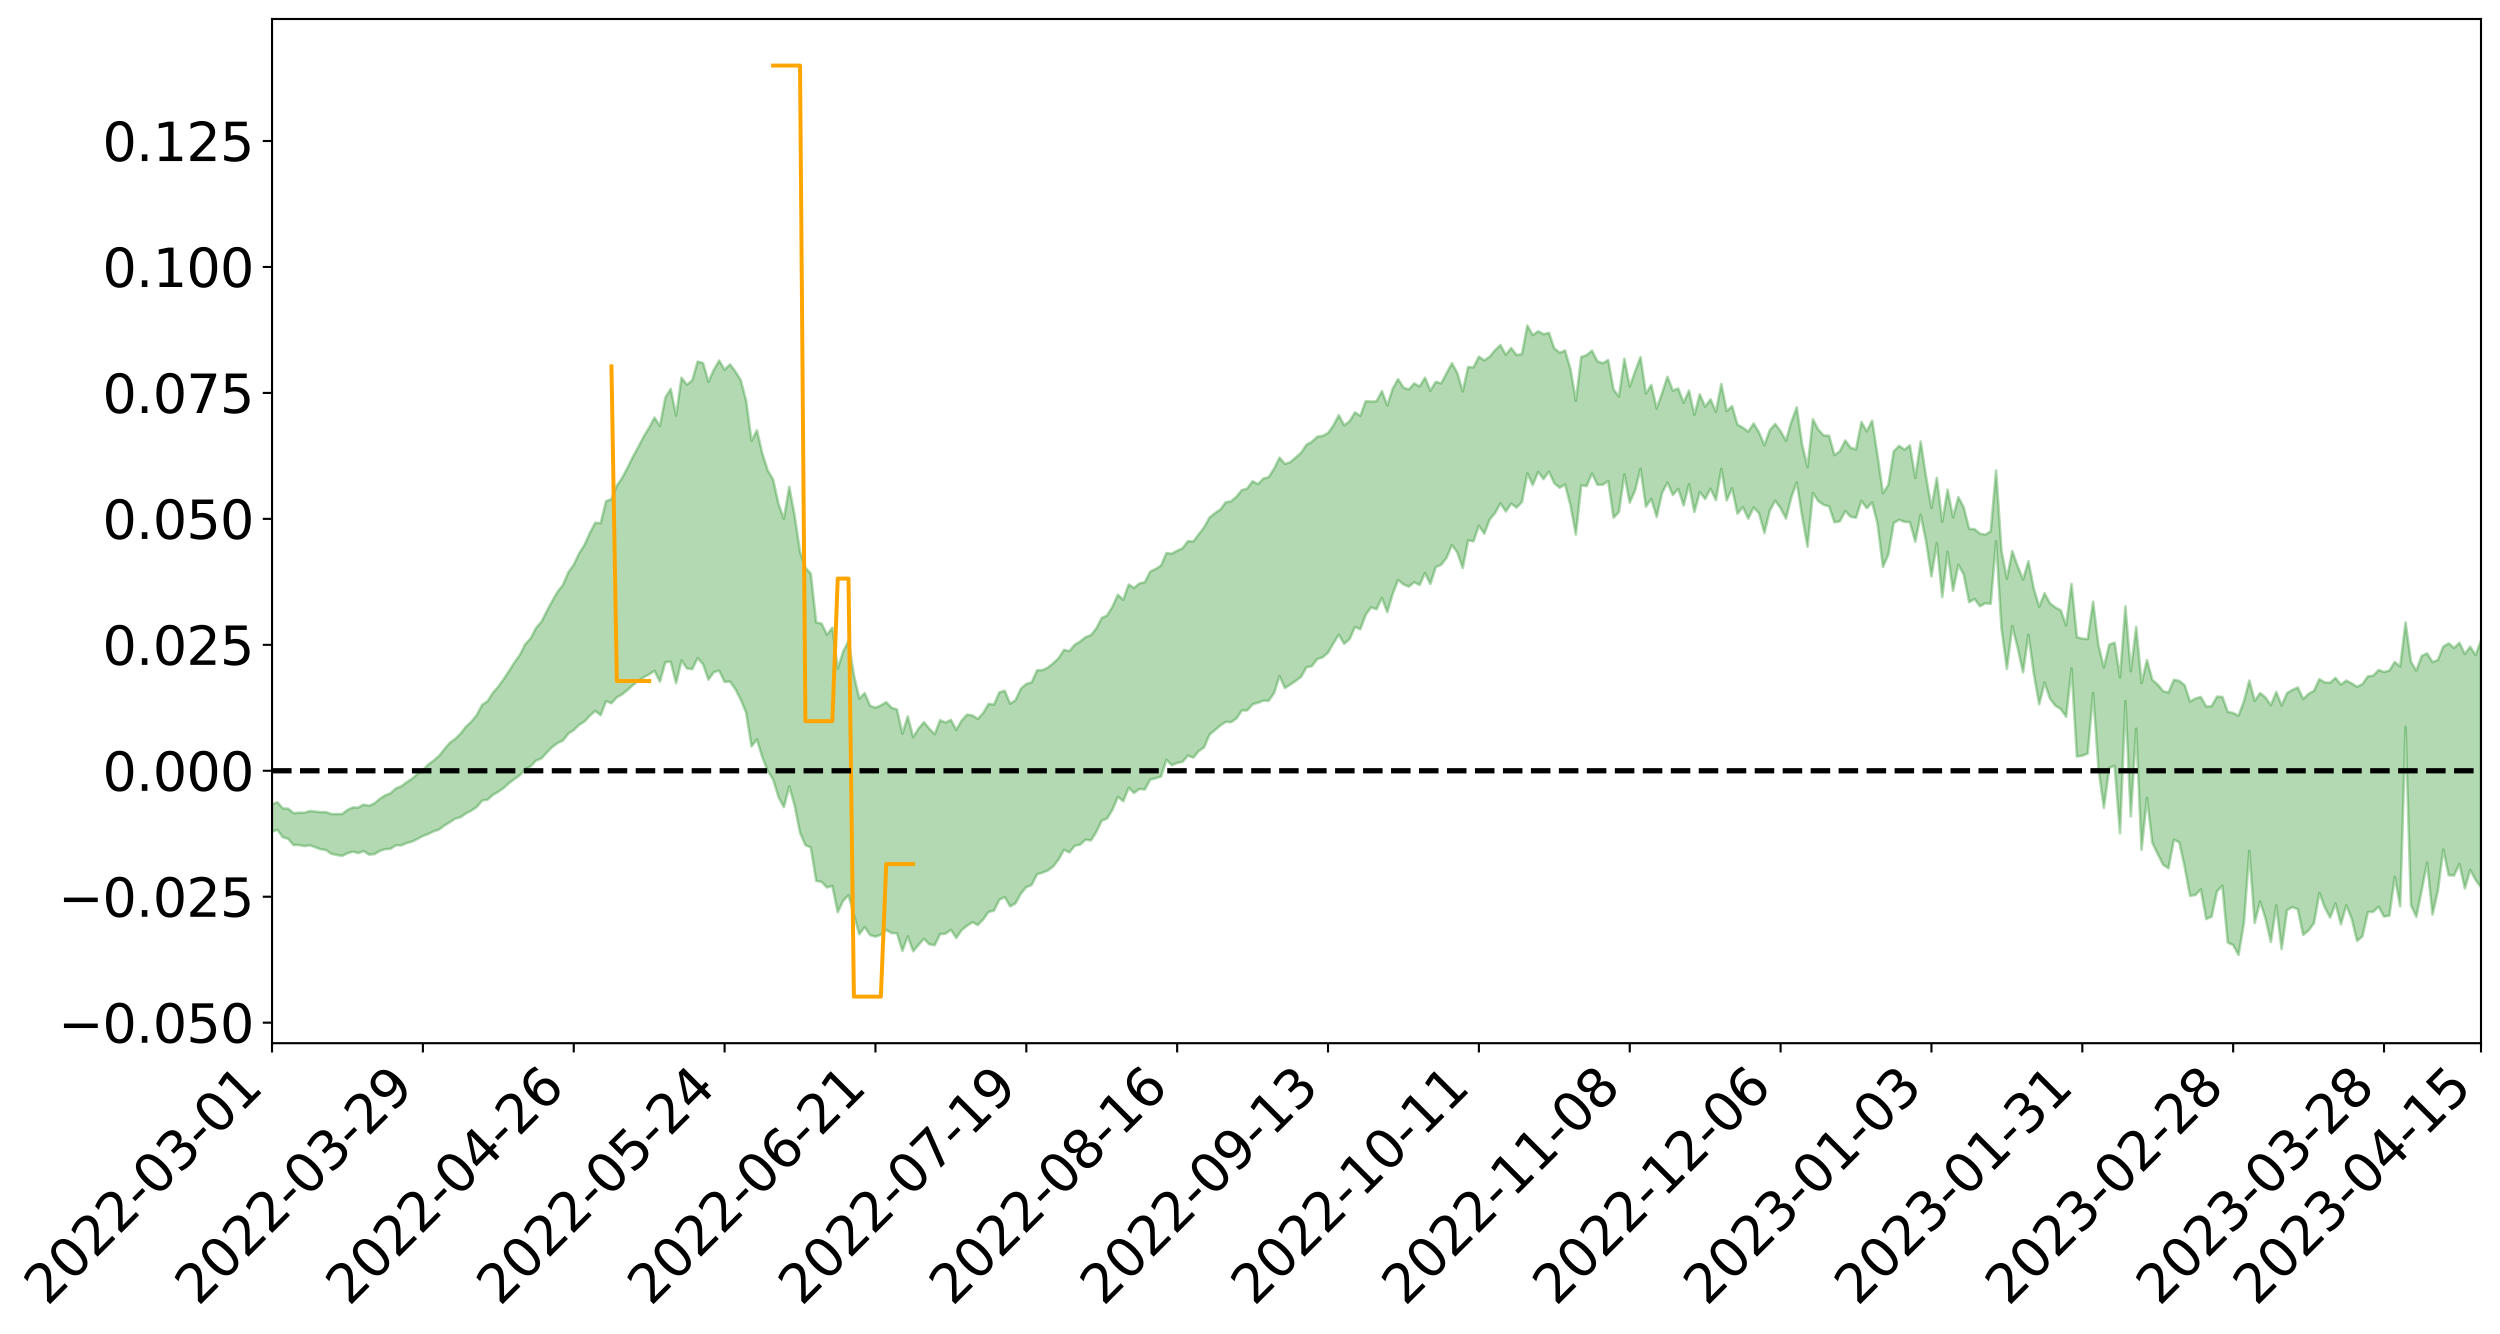 <?xml version="1.0" encoding="utf-8" standalone="no"?>
<!DOCTYPE svg PUBLIC "-//W3C//DTD SVG 1.1//EN"
  "http://www.w3.org/Graphics/SVG/1.1/DTD/svg11.dtd">
<svg xmlns:xlink="http://www.w3.org/1999/xlink" width="947.275pt" height="505.355pt" viewBox="0 0 947.275 505.355" xmlns="http://www.w3.org/2000/svg" version="1.1">
 <defs>
  <style type="text/css">*{stroke-linejoin: round; stroke-linecap: butt}</style>
 </defs>
 <g id="figure_1">
  <g id="patch_1">
   <path d="M 0 505.355 
L 947.275 505.355 
L 947.275 -0 
L 0 -0 
z
" style="fill: #ffffff"/>
  </g>
  <g id="axes_1">
   <g id="patch_2">
    <path d="M 103.075 395.28 
L 940.075 395.28 
L 940.075 7.2 
L 103.075 7.2 
z
" style="fill: #ffffff"/>
   </g>
   <g id="PolyCollection_1">
    <path d="M -393.001 291.947 
L -393.001 291.963 
L -390.959 291.848 
L -388.918 291.766 
L -386.876 291.673 
L -384.835 291.619 
L -382.793 291.549 
L -380.752 291.466 
L -378.711 291.384 
L -376.669 291.31 
L -374.628 291.251 
L -372.586 291.177 
L -370.545 291.098 
L -368.503 291.023 
L -366.462 290.922 
L -364.42 290.845 
L -362.379 290.749 
L -360.337 290.673 
L -358.296 290.556 
L -356.254 290.468 
L -354.213 290.386 
L -352.172 290.282 
L -350.13 290.182 
L -348.089 290.088 
L -346.047 289.965 
L -344.006 289.865 
L -341.964 289.742 
L -339.923 289.618 
L -337.881 289.478 
L -335.84 289.334 
L -333.798 289.198 
L -331.757 289.034 
L -329.715 288.843 
L -327.674 288.685 
L -325.632 288.5 
L -323.591 288.28 
L -321.55 288.087 
L -319.508 287.849 
L -317.467 287.612 
L -315.425 287.371 
L -313.384 287.116 
L -311.342 286.827 
L -309.301 286.519 
L -307.259 286.191 
L -305.218 285.888 
L -303.176 285.513 
L -301.135 285.172 
L -299.093 284.805 
L -297.052 284.443 
L -295.011 284.047 
L -292.969 283.611 
L -290.928 283.227 
L -288.886 282.784 
L -286.845 282.324 
L -284.803 281.883 
L -282.762 281.453 
L -280.72 280.974 
L -278.679 280.492 
L -276.637 280.015 
L -274.596 279.515 
L -272.554 279.009 
L -270.513 278.509 
L -268.472 277.988 
L -266.43 277.468 
L -264.389 276.963 
L -262.347 276.43 
L -260.306 275.846 
L -258.264 275.289 
L -256.223 274.736 
L -254.181 274.196 
L -252.14 273.624 
L -250.098 273.072 
L -248.057 272.504 
L -246.015 272.015 
L -243.974 271.394 
L -241.932 270.887 
L -239.891 270.305 
L -237.85 269.76 
L -235.808 269.175 
L -233.767 268.668 
L -231.725 268.053 
L -229.684 267.499 
L -227.642 266.993 
L -225.601 266.421 
L -223.559 265.888 
L -221.518 265.33 
L -219.476 264.765 
L -217.435 264.228 
L -215.393 263.704 
L -213.352 263.123 
L -211.311 262.588 
L -209.269 262.035 
L -207.228 261.493 
L -205.186 260.966 
L -203.145 260.421 
L -201.103 259.881 
L -199.062 259.416 
L -197.02 258.857 
L -194.979 258.328 
L -192.937 257.809 
L -190.896 257.287 
L -188.854 256.765 
L -186.813 256.231 
L -184.772 255.73 
L -182.73 255.198 
L -180.689 254.646 
L -178.647 254.085 
L -176.606 253.515 
L -174.564 252.993 
L -172.523 252.4 
L -170.481 251.755 
L -168.44 251.162 
L -166.398 250.527 
L -164.357 249.881 
L -162.315 249.19 
L -160.274 248.485 
L -158.232 247.847 
L -156.191 247.093 
L -154.15 246.39 
L -152.108 245.62 
L -150.067 244.933 
L -148.025 244.091 
L -145.984 243.274 
L -143.942 242.489 
L -141.901 241.69 
L -139.859 240.862 
L -137.818 239.99 
L -135.776 239.19 
L -133.735 238.245 
L -131.693 237.446 
L -129.652 236.473 
L -127.611 235.541 
L -125.569 234.642 
L -123.528 233.793 
L -121.486 232.764 
L -119.445 231.865 
L -117.403 230.654 
L -115.362 229.655 
L -113.32 228.748 
L -111.279 227.695 
L -109.237 226.613 
L -107.196 225.331 
L -105.154 224.156 
L -103.113 223.236 
L -101.072 221.605 
L -99.03 220.37 
L -96.989 219.112 
L -94.947 217.809 
L -92.906 216.289 
L -90.864 214.896 
L -88.823 213.959 
L -86.781 212.673 
L -84.74 210.305 
L -82.698 208.4 
L -80.657 207.129 
L -78.615 205.207 
L -76.574 203.715 
L -74.532 202.503 
L -72.491 200.408 
L -70.45 197.963 
L -68.408 196.482 
L -66.367 195.76 
L -64.325 193.858 
L -62.284 193.356 
L -60.242 192.189 
L -58.201 190.114 
L -56.159 190.298 
L -54.118 191.448 
L -52.076 193.755 
L -50.035 191.683 
L -47.993 196.572 
L -45.952 198.036 
L -43.911 191.988 
L -41.869 194.029 
L -39.828 197.101 
L -37.786 195.684 
L -35.745 195.574 
L -33.703 207.783 
L -31.662 225.103 
L -29.62 233.98 
L -27.579 215.832 
L -25.537 225.801 
L -23.496 238.516 
L -21.454 238.183 
L -19.413 263.815 
L -17.372 260.613 
L -15.33 253.382 
L -13.289 234.376 
L -11.247 252.798 
L -9.206 263.878 
L -7.164 259.378 
L -5.123 262.656 
L -3.081 272.931 
L -1.04 271.782 
L 1.002 263.584 
L 3.043 274.632 
L 5.085 277.437 
L 7.126 273.653 
L 9.168 281.562 
L 11.209 284.797 
L 13.25 284.623 
L 15.292 282.673 
L 17.333 285.727 
L 19.375 283.603 
L 21.416 284.382 
L 23.458 287.454 
L 25.499 285.848 
L 27.541 287.7 
L 29.582 288.506 
L 31.624 287.188 
L 33.665 288.65 
L 35.707 286.186 
L 37.748 287.525 
L 39.789 289.131 
L 41.831 290.129 
L 43.872 289.537 
L 45.914 289.157 
L 47.955 289.742 
L 49.997 289.606 
L 52.038 290.443 
L 54.08 291.234 
L 56.121 290.368 
L 58.163 292.479 
L 60.204 292.279 
L 62.246 292.629 
L 64.287 294.156 
L 66.328 294.083 
L 68.37 294.958 
L 70.411 296.598 
L 72.453 298.54 
L 74.494 297.732 
L 76.536 297.959 
L 78.577 299.32 
L 80.619 303.982 
L 82.66 305.361 
L 84.702 307.951 
L 86.743 305.869 
L 88.785 305.167 
L 90.826 307.021 
L 92.868 310.556 
L 94.909 312.164 
L 96.95 309.594 
L 98.992 314.165 
L 101.033 314.08 
L 103.075 315.142 
L 105.116 314.437 
L 107.158 317.228 
L 109.199 317.822 
L 111.241 320.203 
L 113.282 320.186 
L 115.324 320.613 
L 117.365 320.3 
L 119.407 321.009 
L 121.448 321.773 
L 123.489 322.069 
L 125.531 323.522 
L 127.572 323.929 
L 129.614 324.319 
L 131.655 323.315 
L 133.697 322.702 
L 135.738 323.234 
L 137.78 322.487 
L 139.821 323.812 
L 141.863 323.647 
L 143.904 322.427 
L 145.946 321.765 
L 147.987 321.628 
L 150.028 320.291 
L 152.07 320.34 
L 154.111 319.434 
L 156.153 318.879 
L 158.194 317.868 
L 160.236 316.768 
L 162.277 315.998 
L 164.319 315.007 
L 166.36 314.344 
L 168.402 312.794 
L 170.443 311.544 
L 172.485 310.208 
L 174.526 309.647 
L 176.568 308.221 
L 178.609 307.154 
L 180.65 305.815 
L 182.692 303.364 
L 184.733 303.001 
L 186.775 301.199 
L 188.816 300.02 
L 190.858 298.575 
L 192.899 296.727 
L 194.941 295.18 
L 196.982 293.732 
L 199.024 291.405 
L 201.065 290.373 
L 203.107 288.203 
L 205.148 287.395 
L 207.189 285.173 
L 209.231 283.074 
L 211.272 281.542 
L 213.314 280.603 
L 215.355 277.951 
L 217.397 276.673 
L 219.438 274.642 
L 221.48 273.401 
L 223.521 271.177 
L 225.563 269.369 
L 227.604 270.991 
L 229.646 265.648 
L 231.687 266.477 
L 233.728 264.21 
L 235.77 263.077 
L 237.811 261.397 
L 239.853 259.587 
L 241.894 257.944 
L 243.936 256.623 
L 245.977 255.504 
L 248.019 254.188 
L 250.06 258.301 
L 252.102 250.912 
L 254.143 250.745 
L 256.185 258.855 
L 258.226 250.275 
L 260.268 253.241 
L 262.309 253.561 
L 264.35 249.349 
L 266.392 251.7 
L 268.433 257.544 
L 270.475 254.703 
L 272.516 254.125 
L 274.558 258.393 
L 276.599 258.241 
L 278.641 261.103 
L 280.682 265.088 
L 282.724 270.045 
L 284.765 282.808 
L 286.807 280.179 
L 288.848 286.902 
L 290.889 292.122 
L 292.931 295.299 
L 294.972 301.957 
L 297.014 305.825 
L 299.055 297.988 
L 301.097 305.207 
L 303.138 315.504 
L 305.18 320.251 
L 307.221 321.084 
L 309.263 333.769 
L 311.304 334.145 
L 313.346 336.262 
L 315.387 335.692 
L 317.428 345.643 
L 319.47 341.349 
L 321.511 339.195 
L 323.553 346.551 
L 325.594 354.013 
L 327.636 351.248 
L 329.677 354.308 
L 331.719 354.919 
L 333.76 354.22 
L 335.802 352.374 
L 337.843 353.545 
L 339.885 353.649 
L 341.926 360.338 
L 343.968 354.777 
L 346.009 360.449 
L 348.05 358.045 
L 350.092 355.715 
L 352.133 357.811 
L 354.175 358.16 
L 356.216 353.952 
L 358.258 353.813 
L 360.299 352.316 
L 362.341 355.393 
L 364.382 352.439 
L 366.424 350.77 
L 368.465 349.438 
L 370.507 350.512 
L 372.548 348.408 
L 374.589 345.529 
L 376.631 345.052 
L 378.672 340.915 
L 380.714 339.936 
L 382.755 343.418 
L 384.797 342.293 
L 386.838 338.593 
L 388.88 336.138 
L 390.921 335.298 
L 392.963 331.284 
L 395.004 330.657 
L 397.046 329.829 
L 399.087 328.317 
L 401.128 325.636 
L 403.17 321.986 
L 405.211 323.007 
L 407.253 320.451 
L 409.294 320.062 
L 411.336 318.152 
L 413.377 318.479 
L 415.419 315.22 
L 417.46 310.989 
L 419.502 310.137 
L 421.543 306.772 
L 423.585 301.965 
L 425.626 303.584 
L 427.668 298.538 
L 429.709 300.47 
L 431.75 298.936 
L 433.792 299.178 
L 435.833 295.403 
L 437.875 294.906 
L 439.916 294.241 
L 441.958 287.896 
L 443.999 289.952 
L 446.041 289.102 
L 448.082 288.648 
L 450.124 286.309 
L 452.165 287.072 
L 454.207 284.589 
L 456.248 283.18 
L 458.289 278.384 
L 460.331 276.657 
L 462.372 274.953 
L 464.414 273.553 
L 466.455 273.658 
L 468.497 272.253 
L 470.538 269.182 
L 472.58 269.177 
L 474.621 266.918 
L 476.663 266.291 
L 478.704 265.498 
L 480.746 265.528 
L 482.787 262.574 
L 484.828 256.142 
L 486.87 260.713 
L 488.911 259.375 
L 490.953 258.021 
L 492.994 256.498 
L 495.036 252.843 
L 497.077 252.432 
L 499.119 249.715 
L 501.16 249.086 
L 503.202 247.323 
L 505.243 243.768 
L 507.285 240.49 
L 509.326 243.967 
L 511.368 242.181 
L 513.409 237.609 
L 515.45 238.402 
L 517.492 232.94 
L 519.533 230.132 
L 521.575 230.882 
L 523.616 226.562 
L 525.658 231.944 
L 527.699 225.109 
L 529.741 219.787 
L 531.782 221.413 
L 533.824 222.283 
L 535.865 220.614 
L 537.907 221.687 
L 539.948 217.129 
L 541.989 221.286 
L 544.031 214.88 
L 546.072 214.01 
L 548.114 211.395 
L 550.155 206.503 
L 552.197 209.331 
L 554.238 215.246 
L 556.28 204.757 
L 558.321 205.116 
L 560.363 199.183 
L 562.404 202.253 
L 564.446 196.866 
L 566.487 194.427 
L 568.528 190.739 
L 570.57 193.807 
L 572.611 190.827 
L 574.653 192.346 
L 576.694 190.196 
L 578.736 179.37 
L 580.777 183.787 
L 582.819 178.824 
L 584.86 181.547 
L 586.902 178.701 
L 588.943 183.146 
L 590.985 184.795 
L 593.026 183.565 
L 595.068 191.482 
L 597.109 202.541 
L 599.15 183.925 
L 601.192 184.194 
L 603.233 179.398 
L 605.275 183.697 
L 607.316 183.654 
L 609.358 182.29 
L 611.399 196.156 
L 613.441 194.024 
L 615.482 179.72 
L 617.524 190.481 
L 619.565 185.8 
L 621.607 177.634 
L 623.648 191.988 
L 625.689 189.056 
L 627.731 195.88 
L 629.772 186.805 
L 631.814 182.876 
L 633.855 187.569 
L 635.897 185.257 
L 637.938 191.537 
L 639.98 183.475 
L 642.021 194.002 
L 644.063 186.441 
L 646.104 189.073 
L 648.146 185.168 
L 650.187 189.493 
L 652.228 177.694 
L 654.27 189.623 
L 656.311 185.007 
L 658.353 194.643 
L 660.394 192.148 
L 662.436 196.516 
L 664.477 192.288 
L 666.519 194.502 
L 668.56 201.962 
L 670.602 193.447 
L 672.643 189.72 
L 674.685 192.566 
L 676.726 196.519 
L 678.768 188.395 
L 680.809 182.779 
L 682.85 195.589 
L 684.892 207.166 
L 686.933 186.811 
L 688.975 189.887 
L 691.016 191.297 
L 693.058 191.841 
L 695.099 197.911 
L 697.141 197.548 
L 699.182 193.632 
L 701.224 195.814 
L 703.265 196.182 
L 705.307 189.795 
L 707.348 192.578 
L 709.389 190.389 
L 711.431 198.512 
L 713.472 214.828 
L 715.514 210.155 
L 717.555 198.155 
L 719.597 196.948 
L 721.638 197.762 
L 723.68 197.849 
L 725.721 205.243 
L 727.763 195.098 
L 729.804 205.095 
L 731.846 218.379 
L 733.887 205.785 
L 735.928 226.23 
L 737.97 209.084 
L 740.011 223.858 
L 742.053 214.002 
L 744.094 217.717 
L 746.136 228.163 
L 748.177 226.973 
L 750.219 229.701 
L 752.26 228.594 
L 754.302 228.767 
L 756.343 205.106 
L 758.385 238.072 
L 760.426 253.448 
L 762.468 237.245 
L 764.509 245.442 
L 766.55 254.743 
L 768.592 240.505 
L 770.633 255.274 
L 772.675 266.861 
L 774.716 258.652 
L 776.758 264.732 
L 778.799 267.385 
L 780.841 268.633 
L 782.882 271.586 
L 784.924 253.257 
L 786.965 286.67 
L 789.007 286.328 
L 791.048 285.535 
L 793.089 262.557 
L 795.131 291.06 
L 797.172 306.101 
L 799.214 290.969 
L 801.255 290.169 
L 803.297 315.713 
L 805.338 265.721 
L 807.38 309.358 
L 809.421 276.087 
L 811.463 322.024 
L 813.504 302.329 
L 815.546 319.309 
L 817.587 323.565 
L 819.628 327.667 
L 821.67 328.999 
L 823.711 318.193 
L 825.753 319.15 
L 827.794 328.431 
L 829.836 339.427 
L 831.877 339.12 
L 833.919 336.992 
L 835.96 348.245 
L 838.002 347.357 
L 840.043 337.715 
L 842.085 335.615 
L 844.126 357.13 
L 846.168 358.116 
L 848.209 361.83 
L 850.25 349.649 
L 852.292 322.417 
L 854.333 349.725 
L 856.375 341.581 
L 858.416 347.965 
L 860.458 356.945 
L 862.499 343.08 
L 864.541 359.63 
L 866.582 344.853 
L 868.624 343.696 
L 870.665 344.518 
L 872.707 354.23 
L 874.748 352.551 
L 876.789 349.82 
L 878.831 338.339 
L 880.872 343.774 
L 882.914 347.709 
L 884.955 342.349 
L 886.997 350.242 
L 889.038 343.055 
L 891.08 348.098 
L 893.121 356.534 
L 895.163 354.765 
L 897.204 345.599 
L 899.246 345.498 
L 901.287 343.564 
L 903.328 347.307 
L 905.37 346.929 
L 907.411 332.228 
L 909.453 343.388 
L 911.494 275.458 
L 913.536 342.939 
L 915.577 347.368 
L 917.619 337.309 
L 919.66 326.871 
L 921.702 346.558 
L 923.743 337.547 
L 925.785 321.882 
L 927.826 331.6 
L 929.868 331.718 
L 931.909 327.375 
L 933.95 336.638 
L 935.992 329.614 
L 938.033 333.422 
L 940.075 336.188 
L 940.075 242.684 
L 940.075 242.684 
L 938.033 248.206 
L 935.992 245.072 
L 933.95 247.822 
L 931.909 243.593 
L 929.868 245.518 
L 927.826 243.776 
L 925.785 245.034 
L 923.743 250.073 
L 921.702 250.897 
L 919.66 247.565 
L 917.619 248.525 
L 915.577 254.121 
L 913.536 250.757 
L 911.494 235.862 
L 909.453 252.567 
L 907.411 250.825 
L 905.37 254.069 
L 903.328 254.615 
L 901.287 253.871 
L 899.246 256.006 
L 897.204 256.3 
L 895.163 259.203 
L 893.121 260.225 
L 891.08 258.944 
L 889.038 257.852 
L 886.997 259.418 
L 884.955 256.87 
L 882.914 258.677 
L 880.872 258.576 
L 878.831 257.34 
L 876.789 261.735 
L 874.748 262.902 
L 872.707 264.882 
L 870.665 260.498 
L 868.624 261.421 
L 866.582 262.638 
L 864.541 267.349 
L 862.499 262.213 
L 860.458 267.218 
L 858.416 264.274 
L 856.375 262.613 
L 854.333 265.587 
L 852.292 257.881 
L 850.25 265.761 
L 848.209 271.159 
L 846.168 270.154 
L 844.126 269.728 
L 842.085 264.088 
L 840.043 263.961 
L 838.002 267.584 
L 835.96 267.713 
L 833.919 264.102 
L 831.877 264.678 
L 829.836 265.858 
L 827.794 259.641 
L 825.753 257.984 
L 823.711 257.619 
L 821.67 262.397 
L 819.628 261.891 
L 817.587 259.393 
L 815.546 257.626 
L 813.504 250.1 
L 811.463 258.786 
L 809.421 237.573 
L 807.38 254.348 
L 805.338 229.709 
L 803.297 256.673 
L 801.255 243.532 
L 799.214 244.269 
L 797.172 252.918 
L 795.131 244.502 
L 793.089 228.011 
L 791.048 242.136 
L 789.007 241.996 
L 786.965 241.416 
L 784.924 221.232 
L 782.882 236.982 
L 780.841 231.246 
L 778.799 230.159 
L 776.758 228.637 
L 774.716 224.801 
L 772.675 229.902 
L 770.633 223.081 
L 768.592 212.662 
L 766.55 219.636 
L 764.509 214.489 
L 762.468 208.81 
L 760.426 219.27 
L 758.385 208.674 
L 756.343 178.301 
L 754.302 201.302 
L 752.26 202.6 
L 750.219 202.212 
L 748.177 200.491 
L 746.136 200.41 
L 744.094 192.272 
L 742.053 188.383 
L 740.011 196.01 
L 737.97 185.56 
L 735.928 197.697 
L 733.887 181.069 
L 731.846 192.435 
L 729.804 180.687 
L 727.763 167.281 
L 725.721 181.079 
L 723.68 168.771 
L 721.638 170.386 
L 719.597 168.946 
L 717.555 171.018 
L 715.514 183.704 
L 713.472 186.855 
L 711.431 172.694 
L 709.389 159.41 
L 707.348 163.43 
L 705.307 159.927 
L 703.265 170.278 
L 701.224 169.655 
L 699.182 166.916 
L 697.141 170.96 
L 695.099 172.478 
L 693.058 165.103 
L 691.016 165.024 
L 688.975 162.81 
L 686.933 158.821 
L 684.892 177.033 
L 682.85 168.517 
L 680.809 154.355 
L 678.768 159.817 
L 676.726 166.96 
L 674.685 163.379 
L 672.643 160.652 
L 670.602 162.979 
L 668.56 168.706 
L 666.519 163.86 
L 664.477 160.458 
L 662.436 163.573 
L 660.394 162.044 
L 658.353 160.917 
L 656.311 153.895 
L 654.27 155.759 
L 652.228 145.494 
L 650.187 156.033 
L 648.146 151.302 
L 646.104 154.081 
L 644.063 149.422 
L 642.021 157.224 
L 639.98 147.986 
L 637.938 152.609 
L 635.897 147.197 
L 633.855 148.015 
L 631.814 142.743 
L 629.772 148.993 
L 627.731 154.783 
L 625.689 145.871 
L 623.648 149.113 
L 621.607 135.312 
L 619.565 140.726 
L 617.524 146.475 
L 615.482 135.927 
L 613.441 150.271 
L 611.399 147.612 
L 609.358 136.398 
L 607.316 137.613 
L 605.275 136.918 
L 603.233 132.855 
L 601.192 134.564 
L 599.15 135.283 
L 597.109 151.888 
L 595.068 139.888 
L 593.026 132.79 
L 590.985 133.673 
L 588.943 132.003 
L 586.902 126.094 
L 584.86 126.65 
L 582.819 125.531 
L 580.777 126.978 
L 578.736 123.35 
L 576.694 134.138 
L 574.653 134.519 
L 572.611 131.872 
L 570.57 134.406 
L 568.528 130.724 
L 566.487 132.69 
L 564.446 135.196 
L 562.404 136.529 
L 560.363 135.145 
L 558.321 139.198 
L 556.28 139.082 
L 554.238 148.3 
L 552.197 141.357 
L 550.155 137.609 
L 548.114 141.414 
L 546.072 145.282 
L 544.031 144.648 
L 541.989 148.038 
L 539.948 143.109 
L 537.907 146.442 
L 535.865 145.26 
L 533.824 147.567 
L 531.782 146.857 
L 529.741 143.646 
L 527.699 147.32 
L 525.658 153.624 
L 523.616 148.171 
L 521.575 152.056 
L 519.533 152.177 
L 517.492 152.012 
L 515.45 157.578 
L 513.409 156.255 
L 511.368 159.598 
L 509.326 161.147 
L 507.285 157.318 
L 505.243 161.193 
L 503.202 164.085 
L 501.16 165.141 
L 499.119 165.485 
L 497.077 167.4 
L 495.036 168.527 
L 492.994 171.575 
L 490.953 173.359 
L 488.911 175.108 
L 486.87 175.807 
L 484.828 173.399 
L 482.787 177.555 
L 480.746 180.78 
L 478.704 181.344 
L 476.663 183.439 
L 474.621 182.354 
L 472.58 185.102 
L 470.538 185.704 
L 468.497 188.225 
L 466.455 189.93 
L 464.414 190.329 
L 462.372 193.107 
L 460.331 194.452 
L 458.289 196.129 
L 456.248 199.829 
L 454.207 202.452 
L 452.165 205.182 
L 450.124 205.055 
L 448.082 207.732 
L 446.041 208.668 
L 443.999 209.795 
L 441.958 209.567 
L 439.916 214.341 
L 437.875 215.587 
L 435.833 216.602 
L 433.792 220.605 
L 431.75 221.035 
L 429.709 222.774 
L 427.668 221.473 
L 425.626 227.269 
L 423.585 225.373 
L 421.543 229.835 
L 419.502 233.187 
L 417.46 234.149 
L 415.419 238.098 
L 413.377 240.662 
L 411.336 241.414 
L 409.294 243.082 
L 407.253 244.283 
L 405.211 246.669 
L 403.17 246.234 
L 401.128 249.373 
L 399.087 251.265 
L 397.046 252.961 
L 395.004 253.912 
L 392.963 253.98 
L 390.921 258.555 
L 388.88 259.138 
L 386.838 260.946 
L 384.797 265.296 
L 382.755 266.649 
L 380.714 261.723 
L 378.672 262.352 
L 376.631 266.985 
L 374.589 266.701 
L 372.548 270.134 
L 370.507 272.386 
L 368.465 271.089 
L 366.424 270.764 
L 364.382 273.015 
L 362.341 276.584 
L 360.299 272.771 
L 358.258 273.779 
L 356.216 272.887 
L 354.175 278.208 
L 352.133 276.111 
L 350.092 273.627 
L 348.05 276.054 
L 346.009 279.313 
L 343.968 271.467 
L 341.926 278.015 
L 339.885 268.841 
L 337.843 268.176 
L 335.802 266.063 
L 333.76 267.293 
L 331.719 268.158 
L 329.677 267.43 
L 327.636 262.64 
L 325.594 264.741 
L 323.553 255.846 
L 321.511 242.83 
L 319.47 246.954 
L 317.428 253.298 
L 315.387 237.866 
L 313.346 240.479 
L 311.304 236.28 
L 309.263 235.843 
L 307.221 217.335 
L 305.18 215.173 
L 303.138 209.12 
L 301.097 195.382 
L 299.055 184.46 
L 297.014 196.585 
L 294.972 190.915 
L 292.931 181.683 
L 290.889 178.209 
L 288.848 171.801 
L 286.807 163.058 
L 284.765 167.082 
L 282.724 151.85 
L 280.682 144.039 
L 278.641 140.762 
L 276.599 138.092 
L 274.558 140.093 
L 272.516 136.612 
L 270.475 140.124 
L 268.433 144.639 
L 266.392 137.543 
L 264.35 137.01 
L 262.309 144.114 
L 260.268 145.778 
L 258.226 143.121 
L 256.185 157.462 
L 254.143 147.358 
L 252.102 150.681 
L 250.06 161.46 
L 248.019 158.237 
L 245.977 162.026 
L 243.936 165.362 
L 241.894 169.296 
L 239.853 172.991 
L 237.811 177.194 
L 235.77 181.027 
L 233.728 184.062 
L 231.687 189.112 
L 229.646 189.947 
L 227.604 198.228 
L 225.563 198.057 
L 223.521 201.896 
L 221.48 206.453 
L 219.438 209.681 
L 217.397 213.979 
L 215.355 216.854 
L 213.314 221.62 
L 211.272 224.223 
L 209.231 227.764 
L 207.189 231.584 
L 205.148 235.63 
L 203.107 237.926 
L 201.065 241.886 
L 199.024 244.092 
L 196.982 248.15 
L 194.941 251.012 
L 192.899 254.235 
L 190.858 257.312 
L 188.816 260.161 
L 186.775 262.505 
L 184.733 265.734 
L 182.692 267.044 
L 180.65 270.956 
L 178.609 273.448 
L 176.568 275.352 
L 174.526 277.976 
L 172.485 279.97 
L 170.443 281.474 
L 168.402 283.838 
L 166.36 286.423 
L 164.319 288.164 
L 162.277 289.69 
L 160.236 291.851 
L 158.194 293.222 
L 156.153 295.061 
L 154.111 296.355 
L 152.07 297.921 
L 150.028 298.729 
L 147.987 300.572 
L 145.946 301.366 
L 143.904 302.682 
L 141.863 304.422 
L 139.821 305.332 
L 137.78 304.858 
L 135.738 306.002 
L 133.697 305.946 
L 131.655 306.901 
L 129.614 308.439 
L 127.572 308.46 
L 125.531 308.423 
L 123.489 307.719 
L 121.448 307.738 
L 119.407 307.505 
L 117.365 307.328 
L 115.324 307.969 
L 113.282 307.92 
L 111.241 308.107 
L 109.199 306.412 
L 107.158 306.306 
L 105.116 303.998 
L 103.075 304.76 
L 101.033 304.347 
L 98.992 304.183 
L 96.95 300.137 
L 94.909 302.871 
L 92.868 301.586 
L 90.826 298.566 
L 88.785 297.038 
L 86.743 297.958 
L 84.702 300.039 
L 82.66 297.848 
L 80.619 296.821 
L 78.577 292.671 
L 76.536 292.313 
L 74.494 291.661 
L 72.453 292.548 
L 70.411 290.974 
L 68.37 289.649 
L 66.328 288.987 
L 64.287 289.209 
L 62.246 288.288 
L 60.204 287.907 
L 58.163 288.183 
L 56.121 286.513 
L 54.08 287.397 
L 52.038 286.802 
L 49.997 286.211 
L 47.955 286.607 
L 45.914 286.083 
L 43.872 286.48 
L 41.831 287.075 
L 39.789 286.324 
L 37.748 284.91 
L 35.707 283.909 
L 33.665 286.09 
L 31.624 284.811 
L 29.582 286.126 
L 27.541 285.473 
L 25.499 283.83 
L 23.458 285.395 
L 21.416 282.584 
L 19.375 281.921 
L 17.333 283.964 
L 15.292 281.139 
L 13.25 283.037 
L 11.209 283.266 
L 9.168 280.197 
L 7.126 271.72 
L 5.085 275.913 
L 3.043 272.954 
L 1.002 259.943 
L -1.04 269.686 
L -3.081 270.899 
L -5.123 258.946 
L -7.164 255.431 
L -9.206 260.33 
L -11.247 247.779 
L -13.289 227.093 
L -15.33 248.644 
L -17.372 256.999 
L -19.413 260.501 
L -21.454 231.776 
L -23.496 232.285 
L -25.537 218.096 
L -27.579 207.179 
L -29.62 227.48 
L -31.662 217.706 
L -33.703 198.466 
L -35.745 184.93 
L -37.786 185.081 
L -39.828 186.651 
L -41.869 183.279 
L -43.911 181.024 
L -45.952 187.625 
L -47.993 186.064 
L -50.035 180.55 
L -52.076 182.764 
L -54.118 180.083 
L -56.159 178.633 
L -58.201 178.114 
L -60.242 180.357 
L -62.284 181.398 
L -64.325 181.748 
L -66.367 183.608 
L -68.408 184.171 
L -70.45 185.566 
L -72.491 188.183 
L -74.532 190.05 
L -76.574 191.207 
L -78.615 192.555 
L -80.657 194.562 
L -82.698 195.624 
L -84.74 197.559 
L -86.781 200.018 
L -88.823 201.356 
L -90.864 202.127 
L -92.906 203.526 
L -94.947 204.951 
L -96.989 206.279 
L -99.03 207.549 
L -101.072 208.765 
L -103.113 210.595 
L -105.154 211.372 
L -107.196 212.661 
L -109.237 214.018 
L -111.279 215.155 
L -113.32 216.29 
L -115.362 217.165 
L -117.403 218.121 
L -119.445 219.542 
L -121.486 220.441 
L -123.528 221.553 
L -125.569 222.407 
L -127.611 223.42 
L -129.652 224.463 
L -131.693 225.522 
L -133.735 226.394 
L -135.776 227.459 
L -137.818 228.387 
L -139.859 229.393 
L -141.901 230.317 
L -143.942 231.293 
L -145.984 232.185 
L -148.025 233.154 
L -150.067 234.212 
L -152.108 234.992 
L -154.15 236 
L -156.191 236.856 
L -158.232 237.868 
L -160.274 238.582 
L -162.315 239.52 
L -164.357 240.411 
L -166.398 241.256 
L -168.44 242.12 
L -170.481 242.912 
L -172.523 243.851 
L -174.564 244.688 
L -176.606 245.36 
L -178.647 246.174 
L -180.689 246.985 
L -182.73 247.79 
L -184.772 248.56 
L -186.813 249.267 
L -188.854 250.053 
L -190.896 250.818 
L -192.937 251.583 
L -194.979 252.34 
L -197.02 253.118 
L -199.062 253.926 
L -201.103 254.6 
L -203.145 255.387 
L -205.186 256.152 
L -207.228 256.877 
L -209.269 257.626 
L -211.311 258.39 
L -213.352 259.123 
L -215.393 259.896 
L -217.435 260.584 
L -219.476 261.287 
L -221.518 262.036 
L -223.559 262.751 
L -225.601 263.418 
L -227.642 264.13 
L -229.684 264.761 
L -231.725 265.445 
L -233.767 266.182 
L -235.808 266.784 
L -237.85 267.477 
L -239.891 268.119 
L -241.932 268.799 
L -243.974 269.391 
L -246.015 270.115 
L -248.057 270.676 
L -250.098 271.329 
L -252.14 271.961 
L -254.181 272.614 
L -256.223 273.223 
L -258.264 273.848 
L -260.306 274.425 
L -262.347 275.034 
L -264.389 275.585 
L -266.43 276.102 
L -268.472 276.64 
L -270.513 277.186 
L -272.554 277.71 
L -274.596 278.251 
L -276.637 278.788 
L -278.679 279.296 
L -280.72 279.817 
L -282.762 280.339 
L -284.803 280.802 
L -286.845 281.282 
L -288.886 281.796 
L -290.928 282.28 
L -292.969 282.701 
L -295.011 283.188 
L -297.052 283.625 
L -299.093 284.023 
L -301.135 284.428 
L -303.176 284.803 
L -305.218 285.226 
L -307.259 285.559 
L -309.301 285.924 
L -311.342 286.267 
L -313.384 286.583 
L -315.425 286.867 
L -317.467 287.122 
L -319.508 287.379 
L -321.55 287.638 
L -323.591 287.842 
L -325.632 288.084 
L -327.674 288.281 
L -329.715 288.444 
L -331.757 288.65 
L -333.798 288.825 
L -335.84 288.962 
L -337.881 289.117 
L -339.923 289.267 
L -341.964 289.395 
L -344.006 289.525 
L -346.047 289.626 
L -348.089 289.759 
L -350.13 289.857 
L -352.172 289.963 
L -354.213 290.077 
L -356.254 290.164 
L -358.296 290.259 
L -360.337 290.397 
L -362.379 290.483 
L -364.42 290.599 
L -366.462 290.683 
L -368.503 290.809 
L -370.545 290.902 
L -372.586 291.003 
L -374.628 291.088 
L -376.669 291.163 
L -378.711 291.256 
L -380.752 291.366 
L -382.793 291.475 
L -384.835 291.567 
L -386.876 291.634 
L -388.918 291.749 
L -390.959 291.836 
L -393.001 291.947 
z
" clip-path="url(#p38097ef255)" style="fill: #008000; fill-opacity: 0.3; stroke: #008000; stroke-opacity: 0.3"/>
   </g>
   <g id="matplotlib.axis_1">
    <g id="xtick_1">
     <g id="line2d_1">
      <defs>
       <path id="m7102b585f9" d="M 0 0 
L 0 3.5 
" style="stroke: #000000; stroke-width: 0.8"/>
      </defs>
      <g>
       <use xlink:href="#m7102b585f9" x="103.075" y="395.28" style="stroke: #000000; stroke-width: 0.8"/>
      </g>
     </g>
     <g id="text_1">
      <!-- 2022-03-01 -->
      <g transform="translate(17.946 495.214) rotate(-45) scale(0.2 -0.2)">
       <defs>
        <path id="DejaVuSans-32" d="M 1228 531 
L 3431 531 
L 3431 0 
L 469 0 
L 469 531 
Q 828 903 1448 1529 
Q 2069 2156 2228 2338 
Q 2531 2678 2651 2914 
Q 2772 3150 2772 3378 
Q 2772 3750 2511 3984 
Q 2250 4219 1831 4219 
Q 1534 4219 1204 4116 
Q 875 4013 500 3803 
L 500 4441 
Q 881 4594 1212 4672 
Q 1544 4750 1819 4750 
Q 2544 4750 2975 4387 
Q 3406 4025 3406 3419 
Q 3406 3131 3298 2873 
Q 3191 2616 2906 2266 
Q 2828 2175 2409 1742 
Q 1991 1309 1228 531 
z
" transform="scale(0.016)"/>
        <path id="DejaVuSans-30" d="M 2034 4250 
Q 1547 4250 1301 3770 
Q 1056 3291 1056 2328 
Q 1056 1369 1301 889 
Q 1547 409 2034 409 
Q 2525 409 2770 889 
Q 3016 1369 3016 2328 
Q 3016 3291 2770 3770 
Q 2525 4250 2034 4250 
z
M 2034 4750 
Q 2819 4750 3233 4129 
Q 3647 3509 3647 2328 
Q 3647 1150 3233 529 
Q 2819 -91 2034 -91 
Q 1250 -91 836 529 
Q 422 1150 422 2328 
Q 422 3509 836 4129 
Q 1250 4750 2034 4750 
z
" transform="scale(0.016)"/>
        <path id="DejaVuSans-2d" d="M 313 2009 
L 1997 2009 
L 1997 1497 
L 313 1497 
L 313 2009 
z
" transform="scale(0.016)"/>
        <path id="DejaVuSans-33" d="M 2597 2516 
Q 3050 2419 3304 2112 
Q 3559 1806 3559 1356 
Q 3559 666 3084 287 
Q 2609 -91 1734 -91 
Q 1441 -91 1130 -33 
Q 819 25 488 141 
L 488 750 
Q 750 597 1062 519 
Q 1375 441 1716 441 
Q 2309 441 2620 675 
Q 2931 909 2931 1356 
Q 2931 1769 2642 2001 
Q 2353 2234 1838 2234 
L 1294 2234 
L 1294 2753 
L 1863 2753 
Q 2328 2753 2575 2939 
Q 2822 3125 2822 3475 
Q 2822 3834 2567 4026 
Q 2313 4219 1838 4219 
Q 1578 4219 1281 4162 
Q 984 4106 628 3988 
L 628 4550 
Q 988 4650 1302 4700 
Q 1616 4750 1894 4750 
Q 2613 4750 3031 4423 
Q 3450 4097 3450 3541 
Q 3450 3153 3228 2886 
Q 3006 2619 2597 2516 
z
" transform="scale(0.016)"/>
        <path id="DejaVuSans-31" d="M 794 531 
L 1825 531 
L 1825 4091 
L 703 3866 
L 703 4441 
L 1819 4666 
L 2450 4666 
L 2450 531 
L 3481 531 
L 3481 0 
L 794 0 
L 794 531 
z
" transform="scale(0.016)"/>
       </defs>
       <use xlink:href="#DejaVuSans-32"/>
       <use xlink:href="#DejaVuSans-30" x="63.623"/>
       <use xlink:href="#DejaVuSans-32" x="127.246"/>
       <use xlink:href="#DejaVuSans-32" x="190.869"/>
       <use xlink:href="#DejaVuSans-2d" x="254.492"/>
       <use xlink:href="#DejaVuSans-30" x="290.576"/>
       <use xlink:href="#DejaVuSans-33" x="354.199"/>
       <use xlink:href="#DejaVuSans-2d" x="417.822"/>
       <use xlink:href="#DejaVuSans-30" x="453.906"/>
       <use xlink:href="#DejaVuSans-31" x="517.529"/>
      </g>
     </g>
    </g>
    <g id="xtick_2">
     <g id="line2d_2">
      <g>
       <use xlink:href="#m7102b585f9" x="160.236" y="395.28" style="stroke: #000000; stroke-width: 0.8"/>
      </g>
     </g>
     <g id="text_2">
      <!-- 2022-03-29 -->
      <g transform="translate(75.107 495.214) rotate(-45) scale(0.2 -0.2)">
       <defs>
        <path id="DejaVuSans-39" d="M 703 97 
L 703 672 
Q 941 559 1184 500 
Q 1428 441 1663 441 
Q 2288 441 2617 861 
Q 2947 1281 2994 2138 
Q 2813 1869 2534 1725 
Q 2256 1581 1919 1581 
Q 1219 1581 811 2004 
Q 403 2428 403 3163 
Q 403 3881 828 4315 
Q 1253 4750 1959 4750 
Q 2769 4750 3195 4129 
Q 3622 3509 3622 2328 
Q 3622 1225 3098 567 
Q 2575 -91 1691 -91 
Q 1453 -91 1209 -44 
Q 966 3 703 97 
z
M 1959 2075 
Q 2384 2075 2632 2365 
Q 2881 2656 2881 3163 
Q 2881 3666 2632 3958 
Q 2384 4250 1959 4250 
Q 1534 4250 1286 3958 
Q 1038 3666 1038 3163 
Q 1038 2656 1286 2365 
Q 1534 2075 1959 2075 
z
" transform="scale(0.016)"/>
       </defs>
       <use xlink:href="#DejaVuSans-32"/>
       <use xlink:href="#DejaVuSans-30" x="63.623"/>
       <use xlink:href="#DejaVuSans-32" x="127.246"/>
       <use xlink:href="#DejaVuSans-32" x="190.869"/>
       <use xlink:href="#DejaVuSans-2d" x="254.492"/>
       <use xlink:href="#DejaVuSans-30" x="290.576"/>
       <use xlink:href="#DejaVuSans-33" x="354.199"/>
       <use xlink:href="#DejaVuSans-2d" x="417.822"/>
       <use xlink:href="#DejaVuSans-32" x="453.906"/>
       <use xlink:href="#DejaVuSans-39" x="517.529"/>
      </g>
     </g>
    </g>
    <g id="xtick_3">
     <g id="line2d_3">
      <g>
       <use xlink:href="#m7102b585f9" x="217.397" y="395.28" style="stroke: #000000; stroke-width: 0.8"/>
      </g>
     </g>
     <g id="text_3">
      <!-- 2022-04-26 -->
      <g transform="translate(132.268 495.214) rotate(-45) scale(0.2 -0.2)">
       <defs>
        <path id="DejaVuSans-34" d="M 2419 4116 
L 825 1625 
L 2419 1625 
L 2419 4116 
z
M 2253 4666 
L 3047 4666 
L 3047 1625 
L 3713 1625 
L 3713 1100 
L 3047 1100 
L 3047 0 
L 2419 0 
L 2419 1100 
L 313 1100 
L 313 1709 
L 2253 4666 
z
" transform="scale(0.016)"/>
        <path id="DejaVuSans-36" d="M 2113 2584 
Q 1688 2584 1439 2293 
Q 1191 2003 1191 1497 
Q 1191 994 1439 701 
Q 1688 409 2113 409 
Q 2538 409 2786 701 
Q 3034 994 3034 1497 
Q 3034 2003 2786 2293 
Q 2538 2584 2113 2584 
z
M 3366 4563 
L 3366 3988 
Q 3128 4100 2886 4159 
Q 2644 4219 2406 4219 
Q 1781 4219 1451 3797 
Q 1122 3375 1075 2522 
Q 1259 2794 1537 2939 
Q 1816 3084 2150 3084 
Q 2853 3084 3261 2657 
Q 3669 2231 3669 1497 
Q 3669 778 3244 343 
Q 2819 -91 2113 -91 
Q 1303 -91 875 529 
Q 447 1150 447 2328 
Q 447 3434 972 4092 
Q 1497 4750 2381 4750 
Q 2619 4750 2861 4703 
Q 3103 4656 3366 4563 
z
" transform="scale(0.016)"/>
       </defs>
       <use xlink:href="#DejaVuSans-32"/>
       <use xlink:href="#DejaVuSans-30" x="63.623"/>
       <use xlink:href="#DejaVuSans-32" x="127.246"/>
       <use xlink:href="#DejaVuSans-32" x="190.869"/>
       <use xlink:href="#DejaVuSans-2d" x="254.492"/>
       <use xlink:href="#DejaVuSans-30" x="290.576"/>
       <use xlink:href="#DejaVuSans-34" x="354.199"/>
       <use xlink:href="#DejaVuSans-2d" x="417.822"/>
       <use xlink:href="#DejaVuSans-32" x="453.906"/>
       <use xlink:href="#DejaVuSans-36" x="517.529"/>
      </g>
     </g>
    </g>
    <g id="xtick_4">
     <g id="line2d_4">
      <g>
       <use xlink:href="#m7102b585f9" x="274.558" y="395.28" style="stroke: #000000; stroke-width: 0.8"/>
      </g>
     </g>
     <g id="text_4">
      <!-- 2022-05-24 -->
      <g transform="translate(189.429 495.214) rotate(-45) scale(0.2 -0.2)">
       <defs>
        <path id="DejaVuSans-35" d="M 691 4666 
L 3169 4666 
L 3169 4134 
L 1269 4134 
L 1269 2991 
Q 1406 3038 1543 3061 
Q 1681 3084 1819 3084 
Q 2600 3084 3056 2656 
Q 3513 2228 3513 1497 
Q 3513 744 3044 326 
Q 2575 -91 1722 -91 
Q 1428 -91 1123 -41 
Q 819 9 494 109 
L 494 744 
Q 775 591 1075 516 
Q 1375 441 1709 441 
Q 2250 441 2565 725 
Q 2881 1009 2881 1497 
Q 2881 1984 2565 2268 
Q 2250 2553 1709 2553 
Q 1456 2553 1204 2497 
Q 953 2441 691 2322 
L 691 4666 
z
" transform="scale(0.016)"/>
       </defs>
       <use xlink:href="#DejaVuSans-32"/>
       <use xlink:href="#DejaVuSans-30" x="63.623"/>
       <use xlink:href="#DejaVuSans-32" x="127.246"/>
       <use xlink:href="#DejaVuSans-32" x="190.869"/>
       <use xlink:href="#DejaVuSans-2d" x="254.492"/>
       <use xlink:href="#DejaVuSans-30" x="290.576"/>
       <use xlink:href="#DejaVuSans-35" x="354.199"/>
       <use xlink:href="#DejaVuSans-2d" x="417.822"/>
       <use xlink:href="#DejaVuSans-32" x="453.906"/>
       <use xlink:href="#DejaVuSans-34" x="517.529"/>
      </g>
     </g>
    </g>
    <g id="xtick_5">
     <g id="line2d_5">
      <g>
       <use xlink:href="#m7102b585f9" x="331.719" y="395.28" style="stroke: #000000; stroke-width: 0.8"/>
      </g>
     </g>
     <g id="text_5">
      <!-- 2022-06-21 -->
      <g transform="translate(246.59 495.214) rotate(-45) scale(0.2 -0.2)">
       <use xlink:href="#DejaVuSans-32"/>
       <use xlink:href="#DejaVuSans-30" x="63.623"/>
       <use xlink:href="#DejaVuSans-32" x="127.246"/>
       <use xlink:href="#DejaVuSans-32" x="190.869"/>
       <use xlink:href="#DejaVuSans-2d" x="254.492"/>
       <use xlink:href="#DejaVuSans-30" x="290.576"/>
       <use xlink:href="#DejaVuSans-36" x="354.199"/>
       <use xlink:href="#DejaVuSans-2d" x="417.822"/>
       <use xlink:href="#DejaVuSans-32" x="453.906"/>
       <use xlink:href="#DejaVuSans-31" x="517.529"/>
      </g>
     </g>
    </g>
    <g id="xtick_6">
     <g id="line2d_6">
      <g>
       <use xlink:href="#m7102b585f9" x="388.88" y="395.28" style="stroke: #000000; stroke-width: 0.8"/>
      </g>
     </g>
     <g id="text_6">
      <!-- 2022-07-19 -->
      <g transform="translate(303.751 495.214) rotate(-45) scale(0.2 -0.2)">
       <defs>
        <path id="DejaVuSans-37" d="M 525 4666 
L 3525 4666 
L 3525 4397 
L 1831 0 
L 1172 0 
L 2766 4134 
L 525 4134 
L 525 4666 
z
" transform="scale(0.016)"/>
       </defs>
       <use xlink:href="#DejaVuSans-32"/>
       <use xlink:href="#DejaVuSans-30" x="63.623"/>
       <use xlink:href="#DejaVuSans-32" x="127.246"/>
       <use xlink:href="#DejaVuSans-32" x="190.869"/>
       <use xlink:href="#DejaVuSans-2d" x="254.492"/>
       <use xlink:href="#DejaVuSans-30" x="290.576"/>
       <use xlink:href="#DejaVuSans-37" x="354.199"/>
       <use xlink:href="#DejaVuSans-2d" x="417.822"/>
       <use xlink:href="#DejaVuSans-31" x="453.906"/>
       <use xlink:href="#DejaVuSans-39" x="517.529"/>
      </g>
     </g>
    </g>
    <g id="xtick_7">
     <g id="line2d_7">
      <g>
       <use xlink:href="#m7102b585f9" x="446.041" y="395.28" style="stroke: #000000; stroke-width: 0.8"/>
      </g>
     </g>
     <g id="text_7">
      <!-- 2022-08-16 -->
      <g transform="translate(360.912 495.214) rotate(-45) scale(0.2 -0.2)">
       <defs>
        <path id="DejaVuSans-38" d="M 2034 2216 
Q 1584 2216 1326 1975 
Q 1069 1734 1069 1313 
Q 1069 891 1326 650 
Q 1584 409 2034 409 
Q 2484 409 2743 651 
Q 3003 894 3003 1313 
Q 3003 1734 2745 1975 
Q 2488 2216 2034 2216 
z
M 1403 2484 
Q 997 2584 770 2862 
Q 544 3141 544 3541 
Q 544 4100 942 4425 
Q 1341 4750 2034 4750 
Q 2731 4750 3128 4425 
Q 3525 4100 3525 3541 
Q 3525 3141 3298 2862 
Q 3072 2584 2669 2484 
Q 3125 2378 3379 2068 
Q 3634 1759 3634 1313 
Q 3634 634 3220 271 
Q 2806 -91 2034 -91 
Q 1263 -91 848 271 
Q 434 634 434 1313 
Q 434 1759 690 2068 
Q 947 2378 1403 2484 
z
M 1172 3481 
Q 1172 3119 1398 2916 
Q 1625 2713 2034 2713 
Q 2441 2713 2670 2916 
Q 2900 3119 2900 3481 
Q 2900 3844 2670 4047 
Q 2441 4250 2034 4250 
Q 1625 4250 1398 4047 
Q 1172 3844 1172 3481 
z
" transform="scale(0.016)"/>
       </defs>
       <use xlink:href="#DejaVuSans-32"/>
       <use xlink:href="#DejaVuSans-30" x="63.623"/>
       <use xlink:href="#DejaVuSans-32" x="127.246"/>
       <use xlink:href="#DejaVuSans-32" x="190.869"/>
       <use xlink:href="#DejaVuSans-2d" x="254.492"/>
       <use xlink:href="#DejaVuSans-30" x="290.576"/>
       <use xlink:href="#DejaVuSans-38" x="354.199"/>
       <use xlink:href="#DejaVuSans-2d" x="417.822"/>
       <use xlink:href="#DejaVuSans-31" x="453.906"/>
       <use xlink:href="#DejaVuSans-36" x="517.529"/>
      </g>
     </g>
    </g>
    <g id="xtick_8">
     <g id="line2d_8">
      <g>
       <use xlink:href="#m7102b585f9" x="503.202" y="395.28" style="stroke: #000000; stroke-width: 0.8"/>
      </g>
     </g>
     <g id="text_8">
      <!-- 2022-09-13 -->
      <g transform="translate(418.073 495.214) rotate(-45) scale(0.2 -0.2)">
       <use xlink:href="#DejaVuSans-32"/>
       <use xlink:href="#DejaVuSans-30" x="63.623"/>
       <use xlink:href="#DejaVuSans-32" x="127.246"/>
       <use xlink:href="#DejaVuSans-32" x="190.869"/>
       <use xlink:href="#DejaVuSans-2d" x="254.492"/>
       <use xlink:href="#DejaVuSans-30" x="290.576"/>
       <use xlink:href="#DejaVuSans-39" x="354.199"/>
       <use xlink:href="#DejaVuSans-2d" x="417.822"/>
       <use xlink:href="#DejaVuSans-31" x="453.906"/>
       <use xlink:href="#DejaVuSans-33" x="517.529"/>
      </g>
     </g>
    </g>
    <g id="xtick_9">
     <g id="line2d_9">
      <g>
       <use xlink:href="#m7102b585f9" x="560.363" y="395.28" style="stroke: #000000; stroke-width: 0.8"/>
      </g>
     </g>
     <g id="text_9">
      <!-- 2022-10-11 -->
      <g transform="translate(475.234 495.214) rotate(-45) scale(0.2 -0.2)">
       <use xlink:href="#DejaVuSans-32"/>
       <use xlink:href="#DejaVuSans-30" x="63.623"/>
       <use xlink:href="#DejaVuSans-32" x="127.246"/>
       <use xlink:href="#DejaVuSans-32" x="190.869"/>
       <use xlink:href="#DejaVuSans-2d" x="254.492"/>
       <use xlink:href="#DejaVuSans-31" x="290.576"/>
       <use xlink:href="#DejaVuSans-30" x="354.199"/>
       <use xlink:href="#DejaVuSans-2d" x="417.822"/>
       <use xlink:href="#DejaVuSans-31" x="453.906"/>
       <use xlink:href="#DejaVuSans-31" x="517.529"/>
      </g>
     </g>
    </g>
    <g id="xtick_10">
     <g id="line2d_10">
      <g>
       <use xlink:href="#m7102b585f9" x="617.524" y="395.28" style="stroke: #000000; stroke-width: 0.8"/>
      </g>
     </g>
     <g id="text_10">
      <!-- 2022-11-08 -->
      <g transform="translate(532.395 495.214) rotate(-45) scale(0.2 -0.2)">
       <use xlink:href="#DejaVuSans-32"/>
       <use xlink:href="#DejaVuSans-30" x="63.623"/>
       <use xlink:href="#DejaVuSans-32" x="127.246"/>
       <use xlink:href="#DejaVuSans-32" x="190.869"/>
       <use xlink:href="#DejaVuSans-2d" x="254.492"/>
       <use xlink:href="#DejaVuSans-31" x="290.576"/>
       <use xlink:href="#DejaVuSans-31" x="354.199"/>
       <use xlink:href="#DejaVuSans-2d" x="417.822"/>
       <use xlink:href="#DejaVuSans-30" x="453.906"/>
       <use xlink:href="#DejaVuSans-38" x="517.529"/>
      </g>
     </g>
    </g>
    <g id="xtick_11">
     <g id="line2d_11">
      <g>
       <use xlink:href="#m7102b585f9" x="674.685" y="395.28" style="stroke: #000000; stroke-width: 0.8"/>
      </g>
     </g>
     <g id="text_11">
      <!-- 2022-12-06 -->
      <g transform="translate(589.556 495.214) rotate(-45) scale(0.2 -0.2)">
       <use xlink:href="#DejaVuSans-32"/>
       <use xlink:href="#DejaVuSans-30" x="63.623"/>
       <use xlink:href="#DejaVuSans-32" x="127.246"/>
       <use xlink:href="#DejaVuSans-32" x="190.869"/>
       <use xlink:href="#DejaVuSans-2d" x="254.492"/>
       <use xlink:href="#DejaVuSans-31" x="290.576"/>
       <use xlink:href="#DejaVuSans-32" x="354.199"/>
       <use xlink:href="#DejaVuSans-2d" x="417.822"/>
       <use xlink:href="#DejaVuSans-30" x="453.906"/>
       <use xlink:href="#DejaVuSans-36" x="517.529"/>
      </g>
     </g>
    </g>
    <g id="xtick_12">
     <g id="line2d_12">
      <g>
       <use xlink:href="#m7102b585f9" x="731.846" y="395.28" style="stroke: #000000; stroke-width: 0.8"/>
      </g>
     </g>
     <g id="text_12">
      <!-- 2023-01-03 -->
      <g transform="translate(646.717 495.214) rotate(-45) scale(0.2 -0.2)">
       <use xlink:href="#DejaVuSans-32"/>
       <use xlink:href="#DejaVuSans-30" x="63.623"/>
       <use xlink:href="#DejaVuSans-32" x="127.246"/>
       <use xlink:href="#DejaVuSans-33" x="190.869"/>
       <use xlink:href="#DejaVuSans-2d" x="254.492"/>
       <use xlink:href="#DejaVuSans-30" x="290.576"/>
       <use xlink:href="#DejaVuSans-31" x="354.199"/>
       <use xlink:href="#DejaVuSans-2d" x="417.822"/>
       <use xlink:href="#DejaVuSans-30" x="453.906"/>
       <use xlink:href="#DejaVuSans-33" x="517.529"/>
      </g>
     </g>
    </g>
    <g id="xtick_13">
     <g id="line2d_13">
      <g>
       <use xlink:href="#m7102b585f9" x="789.007" y="395.28" style="stroke: #000000; stroke-width: 0.8"/>
      </g>
     </g>
     <g id="text_13">
      <!-- 2023-01-31 -->
      <g transform="translate(703.878 495.214) rotate(-45) scale(0.2 -0.2)">
       <use xlink:href="#DejaVuSans-32"/>
       <use xlink:href="#DejaVuSans-30" x="63.623"/>
       <use xlink:href="#DejaVuSans-32" x="127.246"/>
       <use xlink:href="#DejaVuSans-33" x="190.869"/>
       <use xlink:href="#DejaVuSans-2d" x="254.492"/>
       <use xlink:href="#DejaVuSans-30" x="290.576"/>
       <use xlink:href="#DejaVuSans-31" x="354.199"/>
       <use xlink:href="#DejaVuSans-2d" x="417.822"/>
       <use xlink:href="#DejaVuSans-33" x="453.906"/>
       <use xlink:href="#DejaVuSans-31" x="517.529"/>
      </g>
     </g>
    </g>
    <g id="xtick_14">
     <g id="line2d_14">
      <g>
       <use xlink:href="#m7102b585f9" x="846.168" y="395.28" style="stroke: #000000; stroke-width: 0.8"/>
      </g>
     </g>
     <g id="text_14">
      <!-- 2023-02-28 -->
      <g transform="translate(761.038 495.214) rotate(-45) scale(0.2 -0.2)">
       <use xlink:href="#DejaVuSans-32"/>
       <use xlink:href="#DejaVuSans-30" x="63.623"/>
       <use xlink:href="#DejaVuSans-32" x="127.246"/>
       <use xlink:href="#DejaVuSans-33" x="190.869"/>
       <use xlink:href="#DejaVuSans-2d" x="254.492"/>
       <use xlink:href="#DejaVuSans-30" x="290.576"/>
       <use xlink:href="#DejaVuSans-32" x="354.199"/>
       <use xlink:href="#DejaVuSans-2d" x="417.822"/>
       <use xlink:href="#DejaVuSans-32" x="453.906"/>
       <use xlink:href="#DejaVuSans-38" x="517.529"/>
      </g>
     </g>
    </g>
    <g id="xtick_15">
     <g id="line2d_15">
      <g>
       <use xlink:href="#m7102b585f9" x="903.328" y="395.28" style="stroke: #000000; stroke-width: 0.8"/>
      </g>
     </g>
     <g id="text_15">
      <!-- 2023-03-28 -->
      <g transform="translate(818.199 495.214) rotate(-45) scale(0.2 -0.2)">
       <use xlink:href="#DejaVuSans-32"/>
       <use xlink:href="#DejaVuSans-30" x="63.623"/>
       <use xlink:href="#DejaVuSans-32" x="127.246"/>
       <use xlink:href="#DejaVuSans-33" x="190.869"/>
       <use xlink:href="#DejaVuSans-2d" x="254.492"/>
       <use xlink:href="#DejaVuSans-30" x="290.576"/>
       <use xlink:href="#DejaVuSans-33" x="354.199"/>
       <use xlink:href="#DejaVuSans-2d" x="417.822"/>
       <use xlink:href="#DejaVuSans-32" x="453.906"/>
       <use xlink:href="#DejaVuSans-38" x="517.529"/>
      </g>
     </g>
    </g>
    <g id="xtick_16">
     <g id="line2d_16">
      <g>
       <use xlink:href="#m7102b585f9" x="940.075" y="395.28" style="stroke: #000000; stroke-width: 0.8"/>
      </g>
     </g>
     <g id="text_16">
      <!-- 2023-04-15 -->
      <g transform="translate(854.946 495.214) rotate(-45) scale(0.2 -0.2)">
       <use xlink:href="#DejaVuSans-32"/>
       <use xlink:href="#DejaVuSans-30" x="63.623"/>
       <use xlink:href="#DejaVuSans-32" x="127.246"/>
       <use xlink:href="#DejaVuSans-33" x="190.869"/>
       <use xlink:href="#DejaVuSans-2d" x="254.492"/>
       <use xlink:href="#DejaVuSans-30" x="290.576"/>
       <use xlink:href="#DejaVuSans-34" x="354.199"/>
       <use xlink:href="#DejaVuSans-2d" x="417.822"/>
       <use xlink:href="#DejaVuSans-31" x="453.906"/>
       <use xlink:href="#DejaVuSans-35" x="517.529"/>
      </g>
     </g>
    </g>
   </g>
   <g id="matplotlib.axis_2">
    <g id="ytick_1">
     <g id="line2d_17">
      <defs>
       <path id="m898281e8bc" d="M 0 0 
L -3.5 0 
" style="stroke: #000000; stroke-width: 0.8"/>
      </defs>
      <g>
       <use xlink:href="#m898281e8bc" x="103.075" y="387.505" style="stroke: #000000; stroke-width: 0.8"/>
      </g>
     </g>
     <g id="text_17">
      <!-- −0.050 -->
      <g transform="translate(22.059 395.104) scale(0.2 -0.2)">
       <defs>
        <path id="DejaVuSans-2212" d="M 678 2272 
L 4684 2272 
L 4684 1741 
L 678 1741 
L 678 2272 
z
" transform="scale(0.016)"/>
        <path id="DejaVuSans-2e" d="M 684 794 
L 1344 794 
L 1344 0 
L 684 0 
L 684 794 
z
" transform="scale(0.016)"/>
       </defs>
       <use xlink:href="#DejaVuSans-2212"/>
       <use xlink:href="#DejaVuSans-30" x="83.789"/>
       <use xlink:href="#DejaVuSans-2e" x="147.412"/>
       <use xlink:href="#DejaVuSans-30" x="179.199"/>
       <use xlink:href="#DejaVuSans-35" x="242.822"/>
       <use xlink:href="#DejaVuSans-30" x="306.445"/>
      </g>
     </g>
    </g>
    <g id="ytick_2">
     <g id="line2d_18">
      <g>
       <use xlink:href="#m898281e8bc" x="103.075" y="339.78" style="stroke: #000000; stroke-width: 0.8"/>
      </g>
     </g>
     <g id="text_18">
      <!-- −0.025 -->
      <g transform="translate(22.059 347.379) scale(0.2 -0.2)">
       <use xlink:href="#DejaVuSans-2212"/>
       <use xlink:href="#DejaVuSans-30" x="83.789"/>
       <use xlink:href="#DejaVuSans-2e" x="147.412"/>
       <use xlink:href="#DejaVuSans-30" x="179.199"/>
       <use xlink:href="#DejaVuSans-32" x="242.822"/>
       <use xlink:href="#DejaVuSans-35" x="306.445"/>
      </g>
     </g>
    </g>
    <g id="ytick_3">
     <g id="line2d_19">
      <g>
       <use xlink:href="#m898281e8bc" x="103.075" y="292.055" style="stroke: #000000; stroke-width: 0.8"/>
      </g>
     </g>
     <g id="text_19">
      <!-- 0.000 -->
      <g transform="translate(38.819 299.653) scale(0.2 -0.2)">
       <use xlink:href="#DejaVuSans-30"/>
       <use xlink:href="#DejaVuSans-2e" x="63.623"/>
       <use xlink:href="#DejaVuSans-30" x="95.41"/>
       <use xlink:href="#DejaVuSans-30" x="159.033"/>
       <use xlink:href="#DejaVuSans-30" x="222.656"/>
      </g>
     </g>
    </g>
    <g id="ytick_4">
     <g id="line2d_20">
      <g>
       <use xlink:href="#m898281e8bc" x="103.075" y="244.33" style="stroke: #000000; stroke-width: 0.8"/>
      </g>
     </g>
     <g id="text_20">
      <!-- 0.025 -->
      <g transform="translate(38.819 251.928) scale(0.2 -0.2)">
       <use xlink:href="#DejaVuSans-30"/>
       <use xlink:href="#DejaVuSans-2e" x="63.623"/>
       <use xlink:href="#DejaVuSans-30" x="95.41"/>
       <use xlink:href="#DejaVuSans-32" x="159.033"/>
       <use xlink:href="#DejaVuSans-35" x="222.656"/>
      </g>
     </g>
    </g>
    <g id="ytick_5">
     <g id="line2d_21">
      <g>
       <use xlink:href="#m898281e8bc" x="103.075" y="196.605" style="stroke: #000000; stroke-width: 0.8"/>
      </g>
     </g>
     <g id="text_21">
      <!-- 0.050 -->
      <g transform="translate(38.819 204.203) scale(0.2 -0.2)">
       <use xlink:href="#DejaVuSans-30"/>
       <use xlink:href="#DejaVuSans-2e" x="63.623"/>
       <use xlink:href="#DejaVuSans-30" x="95.41"/>
       <use xlink:href="#DejaVuSans-35" x="159.033"/>
       <use xlink:href="#DejaVuSans-30" x="222.656"/>
      </g>
     </g>
    </g>
    <g id="ytick_6">
     <g id="line2d_22">
      <g>
       <use xlink:href="#m898281e8bc" x="103.075" y="148.879" style="stroke: #000000; stroke-width: 0.8"/>
      </g>
     </g>
     <g id="text_22">
      <!-- 0.075 -->
      <g transform="translate(38.819 156.478) scale(0.2 -0.2)">
       <use xlink:href="#DejaVuSans-30"/>
       <use xlink:href="#DejaVuSans-2e" x="63.623"/>
       <use xlink:href="#DejaVuSans-30" x="95.41"/>
       <use xlink:href="#DejaVuSans-37" x="159.033"/>
       <use xlink:href="#DejaVuSans-35" x="222.656"/>
      </g>
     </g>
    </g>
    <g id="ytick_7">
     <g id="line2d_23">
      <g>
       <use xlink:href="#m898281e8bc" x="103.075" y="101.154" style="stroke: #000000; stroke-width: 0.8"/>
      </g>
     </g>
     <g id="text_23">
      <!-- 0.100 -->
      <g transform="translate(38.819 108.753) scale(0.2 -0.2)">
       <use xlink:href="#DejaVuSans-30"/>
       <use xlink:href="#DejaVuSans-2e" x="63.623"/>
       <use xlink:href="#DejaVuSans-31" x="95.41"/>
       <use xlink:href="#DejaVuSans-30" x="159.033"/>
       <use xlink:href="#DejaVuSans-30" x="222.656"/>
      </g>
     </g>
    </g>
    <g id="ytick_8">
     <g id="line2d_24">
      <g>
       <use xlink:href="#m898281e8bc" x="103.075" y="53.429" style="stroke: #000000; stroke-width: 0.8"/>
      </g>
     </g>
     <g id="text_24">
      <!-- 0.125 -->
      <g transform="translate(38.819 61.027) scale(0.2 -0.2)">
       <use xlink:href="#DejaVuSans-30"/>
       <use xlink:href="#DejaVuSans-2e" x="63.623"/>
       <use xlink:href="#DejaVuSans-31" x="95.41"/>
       <use xlink:href="#DejaVuSans-32" x="159.033"/>
       <use xlink:href="#DejaVuSans-35" x="222.656"/>
      </g>
     </g>
    </g>
   </g>
   <g id="line2d_25">
    <path d="M 231.687 138.811 
L 233.728 258.04 
L 245.977 258.04 
M 292.931 24.84 
L 303.138 24.84 
L 305.18 273.245 
L 315.387 273.245 
L 317.428 219.239 
L 321.511 219.239 
L 323.553 377.64 
L 333.76 377.64 
L 335.802 327.401 
L 346.009 327.401 
L 346.009 327.401 
" clip-path="url(#p38097ef255)" style="fill: none; stroke: #ffa500; stroke-width: 1.5; stroke-linecap: square"/>
   </g>
   <g id="line2d_26">
    <path d="M 103.075 292.055 
L 948.275 292.055 
" clip-path="url(#p38097ef255)" style="fill: none; stroke-dasharray: 7.4,3.2; stroke-dashoffset: 0; stroke: #000000; stroke-width: 2"/>
   </g>
   <g id="patch_3">
    <path d="M 103.075 395.28 
L 103.075 7.2 
" style="fill: none; stroke: #000000; stroke-width: 0.8; stroke-linejoin: miter; stroke-linecap: square"/>
   </g>
   <g id="patch_4">
    <path d="M 940.075 395.28 
L 940.075 7.2 
" style="fill: none; stroke: #000000; stroke-width: 0.8; stroke-linejoin: miter; stroke-linecap: square"/>
   </g>
   <g id="patch_5">
    <path d="M 103.075 395.28 
L 940.075 395.28 
" style="fill: none; stroke: #000000; stroke-width: 0.8; stroke-linejoin: miter; stroke-linecap: square"/>
   </g>
   <g id="patch_6">
    <path d="M 103.075 7.2 
L 940.075 7.2 
" style="fill: none; stroke: #000000; stroke-width: 0.8; stroke-linejoin: miter; stroke-linecap: square"/>
   </g>
  </g>
 </g>
 <defs>
  <clipPath id="p38097ef255">
   <rect x="103.075" y="7.2" width="837" height="388.08"/>
  </clipPath>
 </defs>
</svg>
